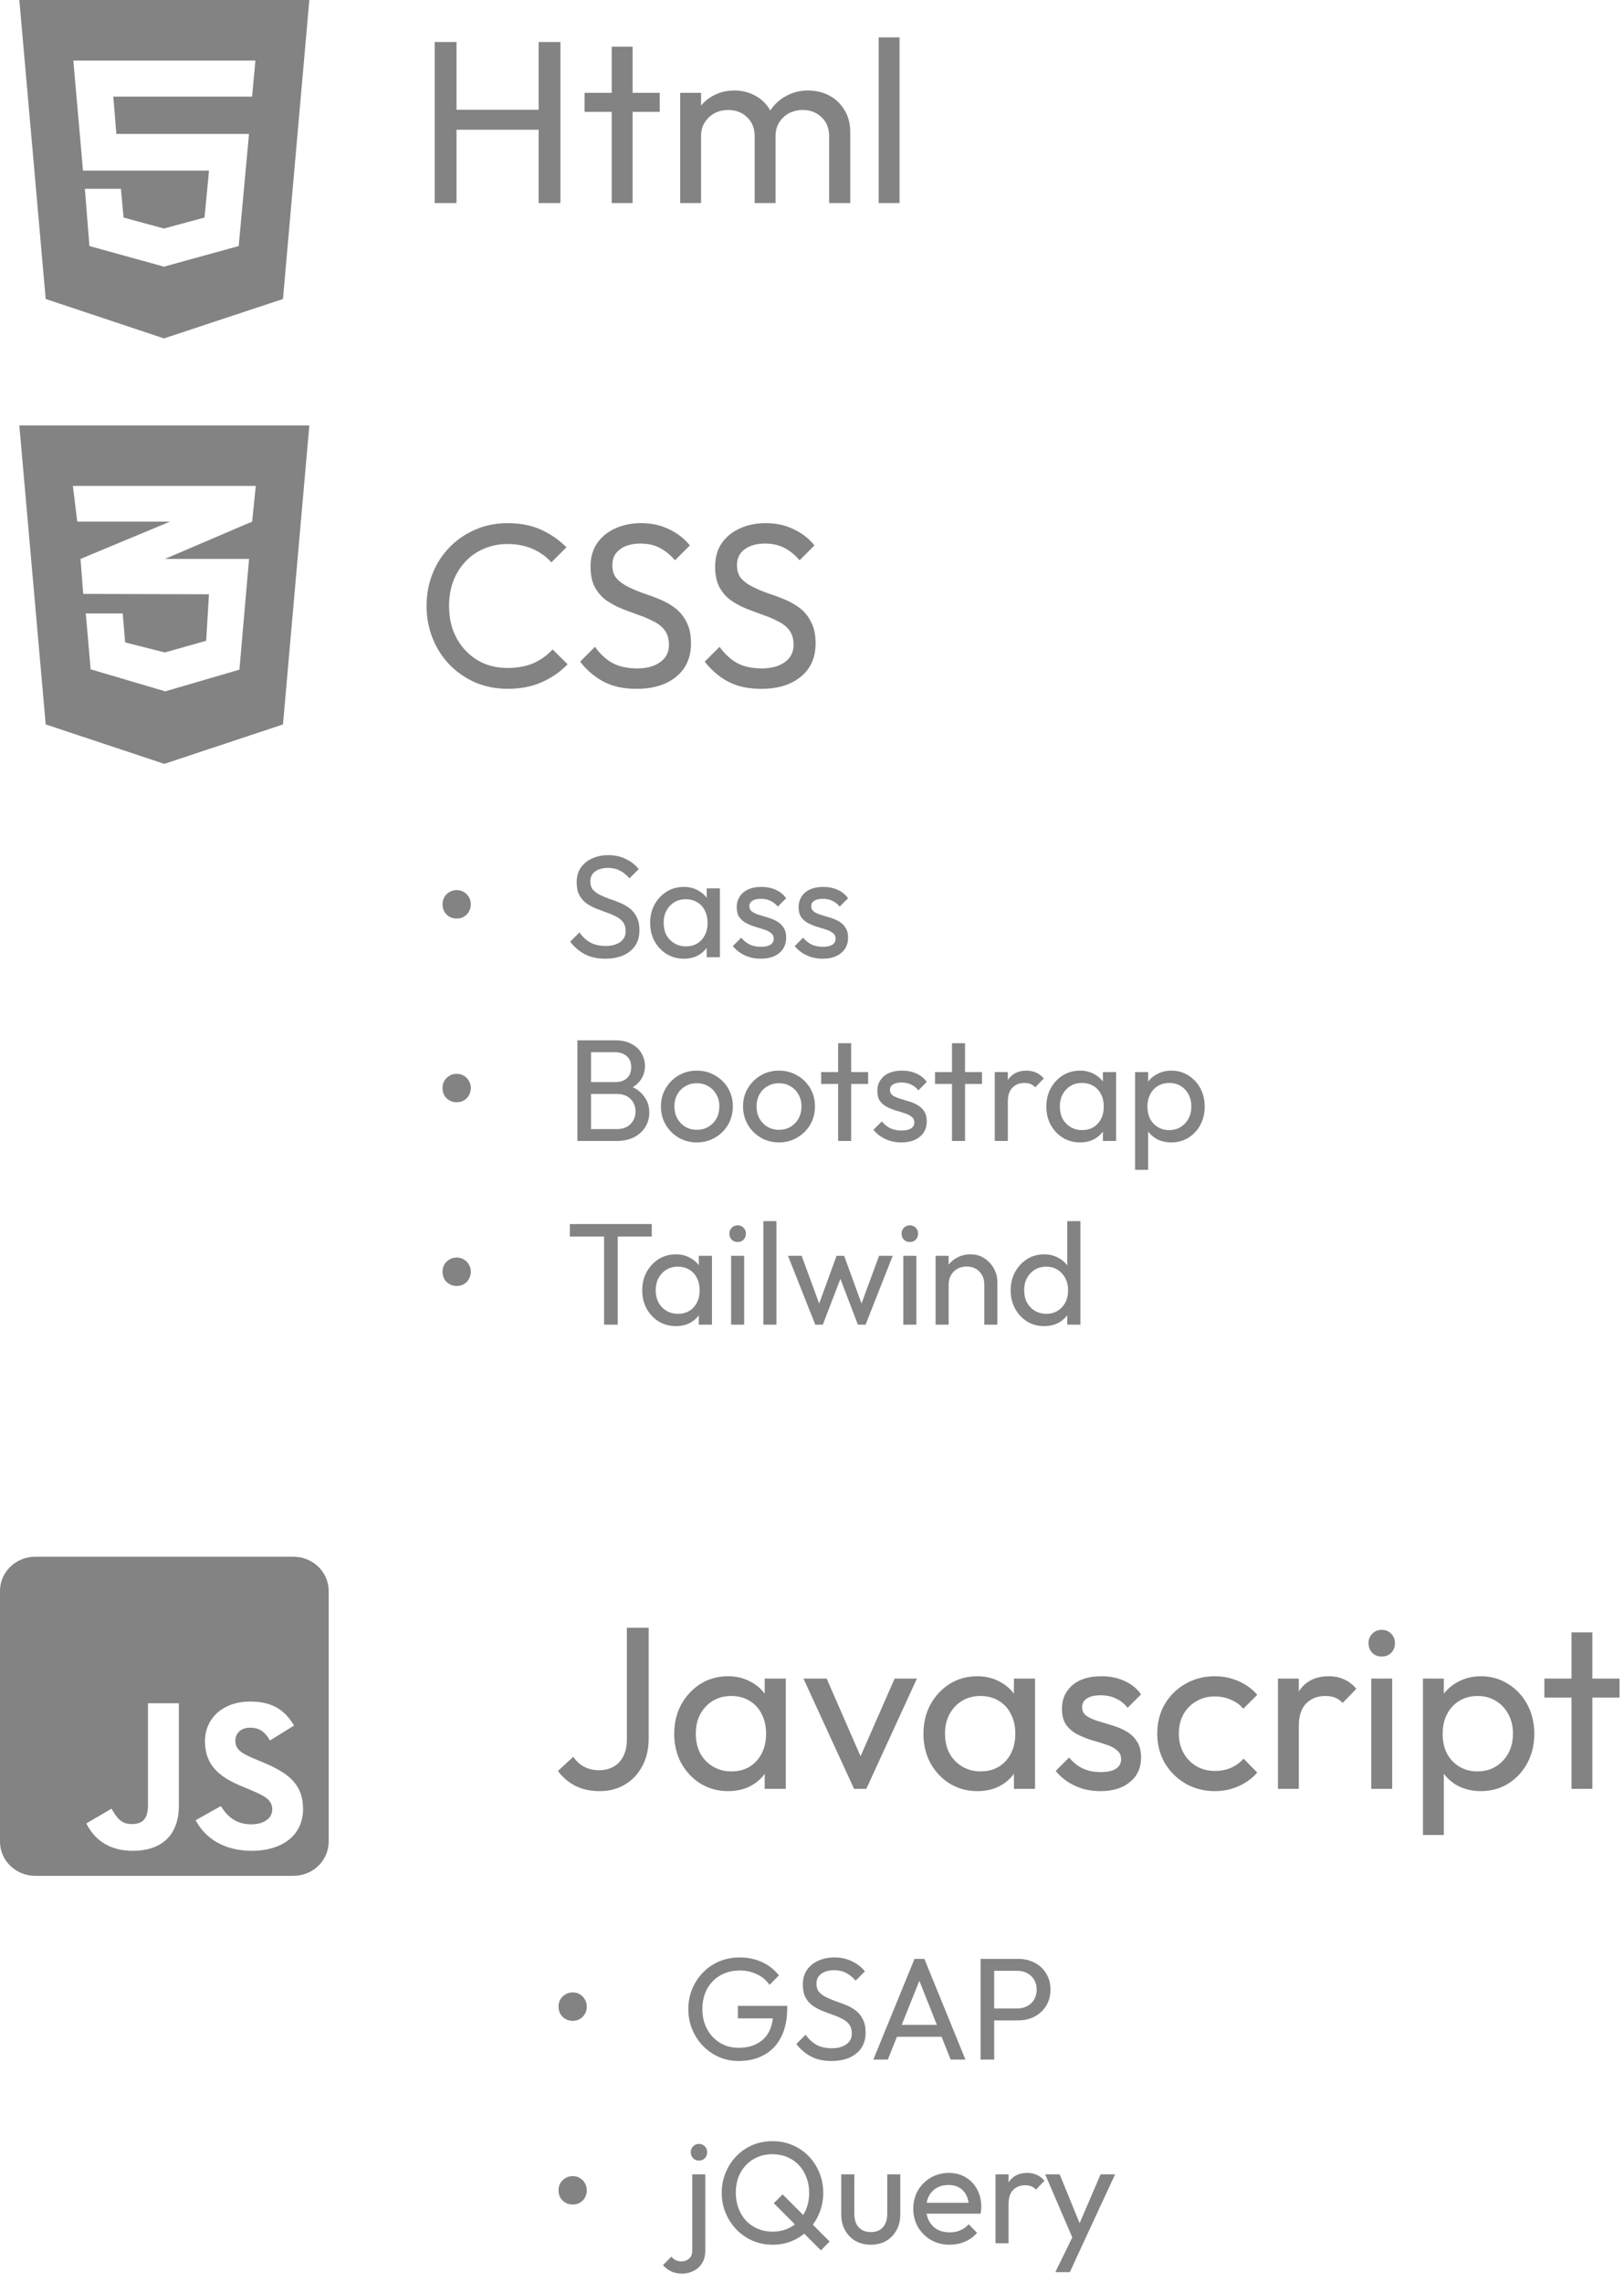 <svg width="168" height="236" viewBox="0 0 168 236" fill="none" xmlns="http://www.w3.org/2000/svg">
<path fill-rule="evenodd" clip-rule="evenodd" d="M4.727 30.922L2 0H32L29.273 30.922L16.961 35L4.727 30.922ZM11.719 9.992H26.078L26.422 6.266H7.586L8.586 17.641H21.625L21.156 22.5L16.961 23.633L12.781 22.5L12.508 19.523H8.781L9.25 25.445L16.961 27.578H17.047V27.555L24.695 25.445L25.758 13.852H12.039L11.719 9.992ZM44.968 4.344V21H47.224V13.416H55.72V21H57.976V4.344H55.72V11.352H47.224V4.344H44.968ZM63.281 11.568V21H65.441V11.568H68.249V9.6H65.441V4.824H63.281V9.6H60.473V11.568H63.281ZM70.365 9.6V21H72.525V14.088C72.525 13.528 72.653 13.048 72.909 12.648C73.165 12.248 73.501 11.936 73.917 11.712C74.333 11.488 74.805 11.376 75.333 11.376C76.117 11.376 76.765 11.624 77.277 12.12C77.805 12.6 78.069 13.264 78.069 14.112V21H80.229V14.088C80.229 13.528 80.357 13.048 80.613 12.648C80.869 12.248 81.205 11.936 81.621 11.712C82.053 11.488 82.533 11.376 83.061 11.376C83.829 11.376 84.469 11.624 84.981 12.12C85.509 12.6 85.773 13.264 85.773 14.112V21H87.957V13.68C87.957 12.784 87.757 12.016 87.357 11.376C86.973 10.736 86.453 10.24 85.797 9.888C85.141 9.536 84.397 9.36 83.565 9.36C82.765 9.36 82.029 9.544 81.357 9.912C80.685 10.264 80.133 10.76 79.701 11.4L79.683 11.427C79.674 11.41 79.663 11.393 79.653 11.376C79.285 10.736 78.773 10.24 78.117 9.888C77.477 9.536 76.757 9.36 75.957 9.36C75.141 9.36 74.405 9.544 73.749 9.912C73.268 10.17 72.86 10.506 72.525 10.919V9.6H70.365ZM90.897 3.864V21H93.056V3.864H90.897ZM62.04 185.24C61.08 185.24 60.232 185.056 59.496 184.688C58.776 184.304 58.184 183.792 57.72 183.152L59.304 181.688C59.608 182.136 59.984 182.48 60.432 182.72C60.896 182.96 61.408 183.08 61.968 183.08C62.528 183.08 63.024 182.96 63.456 182.72C63.888 182.48 64.224 182.128 64.464 181.664C64.72 181.184 64.848 180.6 64.848 179.912V168.344H67.104V179.792C67.104 180.896 66.88 181.856 66.432 182.672C66 183.488 65.4 184.12 64.632 184.568C63.88 185.016 63.016 185.24 62.04 185.24ZM75.315 185.24C74.275 185.24 73.331 184.984 72.483 184.472C71.635 183.944 70.963 183.232 70.467 182.336C69.987 181.44 69.747 180.432 69.747 179.312C69.747 178.192 69.987 177.184 70.467 176.288C70.963 175.392 71.627 174.68 72.459 174.152C73.307 173.624 74.259 173.36 75.315 173.36C76.179 173.36 76.947 173.544 77.619 173.912C78.218 174.219 78.714 174.634 79.107 175.159V173.6H81.291V185H79.107V183.449C78.727 183.972 78.239 184.393 77.643 184.712C76.971 185.064 76.195 185.24 75.315 185.24ZM75.675 183.2C76.747 183.2 77.611 182.84 78.267 182.12C78.923 181.384 79.251 180.448 79.251 179.312C79.251 178.528 79.099 177.848 78.795 177.272C78.507 176.68 78.091 176.224 77.547 175.904C77.003 175.568 76.371 175.4 75.651 175.4C74.931 175.4 74.291 175.568 73.731 175.904C73.187 176.24 72.755 176.704 72.435 177.296C72.131 177.872 71.979 178.536 71.979 179.288C71.979 180.056 72.131 180.736 72.435 181.328C72.755 181.904 73.195 182.36 73.755 182.696C74.315 183.032 74.955 183.2 75.675 183.2ZM88.348 185L83.116 173.6H85.516L89.022 181.634L92.548 173.6H94.852L89.62 185H88.348ZM101.096 185.24C100.056 185.24 99.112 184.984 98.264 184.472C97.416 183.944 96.744 183.232 96.248 182.336C95.768 181.44 95.528 180.432 95.528 179.312C95.528 178.192 95.768 177.184 96.248 176.288C96.744 175.392 97.408 174.68 98.24 174.152C99.088 173.624 100.04 173.36 101.096 173.36C101.96 173.36 102.728 173.544 103.4 173.912C103.999 174.219 104.495 174.634 104.888 175.159V173.6H107.072V185H104.888V183.449C104.508 183.972 104.02 184.393 103.424 184.712C102.752 185.064 101.976 185.24 101.096 185.24ZM101.456 183.2C102.528 183.2 103.392 182.84 104.048 182.12C104.704 181.384 105.032 180.448 105.032 179.312C105.032 178.528 104.88 177.848 104.576 177.272C104.288 176.68 103.872 176.224 103.328 175.904C102.784 175.568 102.152 175.4 101.432 175.4C100.712 175.4 100.072 175.568 99.512 175.904C98.968 176.24 98.536 176.704 98.216 177.296C97.912 177.872 97.76 178.536 97.76 179.288C97.76 180.056 97.912 180.736 98.216 181.328C98.536 181.904 98.976 182.36 99.536 182.696C100.096 183.032 100.736 183.2 101.456 183.2ZM112.017 185C111.457 184.824 110.937 184.584 110.457 184.28C109.977 183.96 109.561 183.584 109.209 183.152L110.601 181.76C111.017 182.272 111.497 182.656 112.041 182.912C112.585 183.152 113.193 183.272 113.865 183.272C114.537 183.272 115.057 183.16 115.425 182.936C115.793 182.696 115.977 182.368 115.977 181.952C115.977 181.536 115.825 181.216 115.521 180.992C115.233 180.752 114.857 180.56 114.393 180.416C113.929 180.256 113.433 180.104 112.905 179.96C112.393 179.8 111.905 179.6 111.441 179.36C110.977 179.12 110.593 178.792 110.289 178.376C110.001 177.96 109.857 177.408 109.857 176.72C109.857 176.032 110.025 175.44 110.361 174.944C110.697 174.432 111.161 174.04 111.753 173.768C112.361 173.496 113.089 173.36 113.937 173.36C114.833 173.36 115.625 173.52 116.313 173.84C117.017 174.144 117.593 174.608 118.041 175.232L116.649 176.624C116.329 176.208 115.929 175.888 115.449 175.664C114.985 175.44 114.457 175.328 113.865 175.328C113.241 175.328 112.761 175.44 112.425 175.664C112.105 175.872 111.945 176.168 111.945 176.552C111.945 176.936 112.089 177.232 112.377 177.44C112.665 177.648 113.041 177.824 113.505 177.968C113.985 178.112 114.481 178.264 114.993 178.424C115.505 178.568 115.993 178.768 116.457 179.024C116.921 179.28 117.297 179.624 117.585 180.056C117.889 180.488 118.041 181.056 118.041 181.76C118.041 182.832 117.657 183.68 116.889 184.304C116.137 184.928 115.121 185.24 113.841 185.24C113.201 185.24 112.593 185.16 112.017 185ZM125.667 185.24C124.547 185.24 123.531 184.976 122.619 184.448C121.723 183.92 121.011 183.208 120.483 182.312C119.971 181.4 119.715 180.392 119.715 179.288C119.715 178.168 119.971 177.16 120.483 176.264C121.011 175.368 121.723 174.664 122.619 174.152C123.531 173.624 124.547 173.36 125.667 173.36C126.547 173.36 127.363 173.528 128.115 173.864C128.867 174.184 129.515 174.656 130.059 175.28L128.619 176.72C128.267 176.304 127.835 175.992 127.323 175.784C126.827 175.56 126.275 175.448 125.667 175.448C124.947 175.448 124.307 175.616 123.747 175.952C123.187 176.272 122.747 176.72 122.427 177.296C122.107 177.872 121.947 178.536 121.947 179.288C121.947 180.04 122.107 180.704 122.427 181.28C122.747 181.856 123.187 182.312 123.747 182.648C124.307 182.984 124.947 183.152 125.667 183.152C126.275 183.152 126.827 183.048 127.323 182.84C127.835 182.616 128.275 182.296 128.643 181.88L130.059 183.32C129.531 183.928 128.883 184.4 128.115 184.736C127.363 185.072 126.547 185.24 125.667 185.24ZM132.201 185V173.6H134.361V174.925C134.422 174.832 134.486 174.743 134.553 174.656C135.225 173.792 136.193 173.36 137.457 173.36C138.033 173.36 138.553 173.464 139.017 173.672C139.481 173.864 139.913 174.192 140.313 174.656L138.897 176.12C138.657 175.864 138.393 175.68 138.105 175.568C137.817 175.456 137.481 175.4 137.097 175.4C136.297 175.4 135.641 175.656 135.129 176.168C134.617 176.68 134.361 177.456 134.361 178.496V185H132.201ZM141.858 185V173.6H144.018V185H141.858ZM142.938 171.32C142.538 171.32 142.21 171.192 141.954 170.936C141.698 170.664 141.57 170.328 141.57 169.928C141.57 169.544 141.698 169.224 141.954 168.968C142.21 168.696 142.538 168.56 142.938 168.56C143.338 168.56 143.666 168.696 143.922 168.968C144.178 169.224 144.306 169.544 144.306 169.928C144.306 170.328 144.178 170.664 143.922 170.936C143.666 171.192 143.338 171.32 142.938 171.32ZM153.201 185.24C152.337 185.24 151.553 185.064 150.849 184.712C150.25 184.392 149.754 183.968 149.361 183.441V189.776H147.201V173.6H149.361V175.167C149.767 174.638 150.271 174.22 150.873 173.912C151.577 173.544 152.353 173.36 153.201 173.36C154.241 173.36 155.177 173.624 156.009 174.152C156.857 174.68 157.521 175.392 158.001 176.288C158.481 177.184 158.721 178.192 158.721 179.312C158.721 180.432 158.481 181.44 158.001 182.336C157.521 183.232 156.857 183.944 156.009 184.472C155.177 184.984 154.241 185.24 153.201 185.24ZM152.841 183.2C153.561 183.2 154.193 183.032 154.737 182.696C155.281 182.36 155.713 181.904 156.033 181.328C156.353 180.736 156.513 180.056 156.513 179.288C156.513 178.536 156.353 177.864 156.033 177.272C155.713 176.68 155.281 176.224 154.737 175.904C154.193 175.568 153.569 175.4 152.865 175.4C152.145 175.4 151.513 175.568 150.969 175.904C150.425 176.224 150.001 176.68 149.697 177.272C149.393 177.864 149.241 178.544 149.241 179.312C149.241 180.064 149.385 180.736 149.673 181.328C149.977 181.904 150.401 182.36 150.945 182.696C151.505 183.032 152.137 183.2 152.841 183.2ZM162.57 185V175.568H159.762V173.6H162.57V168.824H164.73V173.6H167.538V175.568H164.73V185H162.57ZM3.643 161H30.357C32.368 161 34 162.584 34 164.536V190.464C34 192.416 32.368 194 30.357 194H3.643C1.632 194 0 192.416 0 190.464V164.536C0 162.584 1.632 161 3.643 161ZM13.729 191.414C16.56 191.414 18.503 189.949 18.503 186.737V176.152H15.308V186.693C15.308 188.247 14.64 188.645 13.592 188.645C12.492 188.645 12.037 187.916 11.536 187.054L8.933 188.579C9.692 190.133 11.171 191.414 13.729 191.414ZM20.241 188.247C21.174 190.044 23.094 191.414 26.062 191.414C29.09 191.414 31.351 189.882 31.351 187.098C31.351 184.505 29.826 183.349 27.109 182.222L26.312 181.89C24.938 181.308 24.346 180.933 24.346 180.004C24.346 179.253 24.938 178.679 25.872 178.679C26.79 178.679 27.382 179.054 27.929 180.004L30.418 178.458C29.37 176.66 27.913 175.975 25.88 175.975C23.034 175.975 21.204 177.743 21.204 180.071C21.204 182.597 22.73 183.798 25.037 184.748L25.834 185.08C27.299 185.706 28.164 186.081 28.164 187.142C28.164 188.034 27.314 188.674 25.993 188.674C24.422 188.674 23.527 187.871 22.844 186.789L20.241 188.247ZM52.528 71.24C51.328 71.24 50.216 71.024 49.192 70.592C48.168 70.144 47.272 69.528 46.504 68.744C45.752 67.96 45.168 67.048 44.752 66.008C44.336 64.968 44.128 63.856 44.128 62.672C44.128 61.472 44.336 60.352 44.752 59.312C45.168 58.272 45.752 57.368 46.504 56.6C47.272 55.816 48.16 55.208 49.168 54.776C50.192 54.328 51.304 54.104 52.504 54.104C53.816 54.104 54.968 54.328 55.96 54.776C56.952 55.224 57.832 55.832 58.6 56.6L57.04 58.16C56.512 57.568 55.864 57.104 55.096 56.768C54.344 56.432 53.48 56.264 52.504 56.264C51.624 56.264 50.816 56.424 50.08 56.744C49.344 57.048 48.704 57.488 48.16 58.064C47.616 58.64 47.192 59.32 46.888 60.104C46.6 60.888 46.456 61.744 46.456 62.672C46.456 63.6 46.6 64.456 46.888 65.24C47.192 66.024 47.616 66.704 48.16 67.28C48.704 67.856 49.344 68.304 50.08 68.624C50.816 68.928 51.624 69.08 52.504 69.08C53.544 69.08 54.448 68.912 55.216 68.576C55.984 68.224 56.632 67.752 57.16 67.16L58.72 68.696C57.952 69.496 57.048 70.12 56.008 70.568C54.984 71.016 53.824 71.24 52.528 71.24ZM65.842 71.24C64.53 71.24 63.41 71 62.482 70.52C61.554 70.04 60.73 69.344 60.01 68.432L61.546 66.896C62.074 67.632 62.682 68.192 63.37 68.576C64.058 68.944 64.906 69.128 65.914 69.128C66.906 69.128 67.698 68.912 68.29 68.48C68.898 68.048 69.202 67.456 69.202 66.704C69.202 66.08 69.058 65.576 68.77 65.192C68.482 64.808 68.09 64.496 67.594 64.256C67.114 64 66.586 63.776 66.01 63.584C65.434 63.376 64.858 63.16 64.282 62.936C63.706 62.696 63.178 62.408 62.698 62.072C62.218 61.72 61.826 61.264 61.522 60.704C61.234 60.144 61.09 59.44 61.09 58.592C61.09 57.648 61.314 56.848 61.762 56.192C62.226 55.52 62.85 55.008 63.634 54.656C64.434 54.288 65.33 54.104 66.322 54.104C67.41 54.104 68.386 54.32 69.25 54.752C70.114 55.168 70.818 55.72 71.362 56.408L69.826 57.944C69.33 57.368 68.794 56.936 68.218 56.648C67.658 56.36 67.01 56.216 66.274 56.216C65.378 56.216 64.666 56.416 64.138 56.816C63.61 57.2 63.346 57.744 63.346 58.448C63.346 59.008 63.49 59.464 63.778 59.816C64.082 60.152 64.474 60.44 64.954 60.68C65.434 60.92 65.962 61.144 66.538 61.352C67.13 61.544 67.714 61.76 68.29 62C68.866 62.24 69.394 62.544 69.874 62.912C70.354 63.28 70.738 63.76 71.026 64.352C71.33 64.928 71.482 65.656 71.482 66.536C71.482 68.008 70.97 69.16 69.946 69.992C68.938 70.824 67.57 71.24 65.842 71.24ZM78.733 71.24C77.421 71.24 76.301 71 75.373 70.52C74.445 70.04 73.621 69.344 72.901 68.432L74.437 66.896C74.965 67.632 75.573 68.192 76.261 68.576C76.949 68.944 77.797 69.128 78.805 69.128C79.797 69.128 80.589 68.912 81.181 68.48C81.789 68.048 82.093 67.456 82.093 66.704C82.093 66.08 81.949 65.576 81.661 65.192C81.373 64.808 80.981 64.496 80.485 64.256C80.005 64 79.477 63.776 78.901 63.584C78.325 63.376 77.749 63.16 77.173 62.936C76.597 62.696 76.069 62.408 75.589 62.072C75.109 61.72 74.717 61.264 74.413 60.704C74.125 60.144 73.981 59.44 73.981 58.592C73.981 57.648 74.205 56.848 74.653 56.192C75.117 55.52 75.741 55.008 76.525 54.656C77.325 54.288 78.221 54.104 79.213 54.104C80.301 54.104 81.277 54.32 82.141 54.752C83.005 55.168 83.709 55.72 84.253 56.408L82.717 57.944C82.221 57.368 81.685 56.936 81.109 56.648C80.549 56.36 79.901 56.216 79.165 56.216C78.269 56.216 77.557 56.416 77.029 56.816C76.501 57.2 76.237 57.744 76.237 58.448C76.237 59.008 76.381 59.464 76.669 59.816C76.973 60.152 77.365 60.44 77.845 60.68C78.325 60.92 78.853 61.144 79.429 61.352C80.021 61.544 80.605 61.76 81.181 62C81.757 62.24 82.285 62.544 82.765 62.912C83.245 63.28 83.629 63.76 83.917 64.352C84.221 64.928 84.373 65.656 84.373 66.536C84.373 68.008 83.861 69.16 82.837 69.992C81.829 70.824 80.461 71.24 78.733 71.24ZM46.484 94.8C46.704 94.93 46.959 94.995 47.249 94.995C47.539 94.995 47.789 94.93 47.999 94.8C48.219 94.67 48.389 94.495 48.509 94.275C48.639 94.045 48.704 93.795 48.704 93.525C48.704 93.255 48.639 93.01 48.509 92.79C48.389 92.57 48.219 92.395 47.999 92.265C47.789 92.125 47.539 92.055 47.249 92.055C46.959 92.055 46.704 92.125 46.484 92.265C46.264 92.395 46.089 92.57 45.959 92.79C45.839 93.01 45.779 93.255 45.779 93.525C45.779 93.795 45.839 94.045 45.959 94.275C46.089 94.495 46.264 94.67 46.484 94.8ZM60.525 98.7C61.105 99 61.805 99.15 62.625 99.15C63.705 99.15 64.56 98.89 65.19 98.37C65.83 97.85 66.15 97.13 66.15 96.21C66.15 95.66 66.055 95.205 65.865 94.845C65.685 94.475 65.445 94.175 65.145 93.945C64.845 93.715 64.515 93.525 64.155 93.375C63.795 93.225 63.43 93.09 63.06 92.97C62.7 92.84 62.37 92.7 62.07 92.55C61.77 92.4 61.525 92.22 61.335 92.01C61.155 91.79 61.065 91.505 61.065 91.155C61.065 90.715 61.23 90.375 61.56 90.135C61.89 89.885 62.335 89.76 62.895 89.76C63.355 89.76 63.76 89.85 64.11 90.03C64.47 90.21 64.805 90.48 65.115 90.84L66.075 89.88C65.735 89.45 65.295 89.105 64.755 88.845C64.215 88.575 63.605 88.44 62.925 88.44C62.305 88.44 61.745 88.555 61.245 88.785C60.755 89.005 60.365 89.325 60.075 89.745C59.795 90.155 59.655 90.655 59.655 91.245C59.655 91.775 59.745 92.215 59.925 92.565C60.115 92.915 60.36 93.2 60.66 93.42C60.96 93.63 61.29 93.81 61.65 93.96C62.01 94.1 62.37 94.235 62.73 94.365C63.09 94.485 63.42 94.625 63.72 94.785C64.03 94.935 64.275 95.13 64.455 95.37C64.635 95.61 64.725 95.925 64.725 96.315C64.725 96.785 64.535 97.155 64.155 97.425C63.785 97.695 63.29 97.83 62.67 97.83C62.04 97.83 61.51 97.715 61.08 97.485C60.65 97.245 60.27 96.895 59.94 96.435L58.98 97.395C59.43 97.965 59.945 98.4 60.525 98.7ZM68.968 98.67C69.498 98.99 70.088 99.15 70.738 99.15C71.288 99.15 71.773 99.04 72.193 98.82C72.565 98.621 72.87 98.358 73.108 98.031V99H74.473V91.875H73.108V92.85C72.862 92.522 72.552 92.262 72.178 92.07C71.758 91.84 71.278 91.725 70.738 91.725C70.078 91.725 69.483 91.89 68.953 92.22C68.433 92.55 68.018 92.995 67.708 93.555C67.408 94.115 67.258 94.745 67.258 95.445C67.258 96.145 67.408 96.775 67.708 97.335C68.018 97.895 68.438 98.34 68.968 98.67ZM72.583 97.2C72.173 97.65 71.633 97.875 70.963 97.875C70.513 97.875 70.113 97.77 69.763 97.56C69.413 97.35 69.138 97.065 68.938 96.705C68.748 96.335 68.653 95.91 68.653 95.43C68.653 94.96 68.748 94.545 68.938 94.185C69.138 93.815 69.408 93.525 69.748 93.315C70.098 93.105 70.498 93 70.948 93C71.398 93 71.793 93.105 72.133 93.315C72.473 93.515 72.733 93.8 72.913 94.17C73.103 94.53 73.198 94.955 73.198 95.445C73.198 96.155 72.993 96.74 72.583 97.2ZM76.588 98.55C76.888 98.74 77.213 98.89 77.563 99C77.923 99.1 78.303 99.15 78.703 99.15C79.503 99.15 80.138 98.955 80.608 98.565C81.088 98.175 81.328 97.645 81.328 96.975C81.328 96.535 81.233 96.18 81.043 95.91C80.863 95.64 80.628 95.425 80.338 95.265C80.048 95.105 79.743 94.98 79.423 94.89C79.103 94.79 78.793 94.695 78.493 94.605C78.203 94.515 77.968 94.405 77.788 94.275C77.608 94.145 77.518 93.96 77.518 93.72C77.518 93.48 77.618 93.295 77.818 93.165C78.028 93.025 78.328 92.955 78.718 92.955C79.088 92.955 79.418 93.025 79.708 93.165C80.008 93.305 80.258 93.505 80.458 93.765L81.328 92.895C81.048 92.505 80.688 92.215 80.248 92.025C79.818 91.825 79.323 91.725 78.763 91.725C78.233 91.725 77.778 91.81 77.398 91.98C77.028 92.15 76.738 92.395 76.528 92.715C76.318 93.025 76.213 93.395 76.213 93.825C76.213 94.255 76.303 94.6 76.483 94.86C76.673 95.12 76.913 95.325 77.203 95.475C77.493 95.625 77.798 95.75 78.118 95.85C78.448 95.94 78.758 96.035 79.048 96.135C79.338 96.225 79.573 96.345 79.753 96.495C79.943 96.635 80.038 96.835 80.038 97.095C80.038 97.355 79.923 97.56 79.693 97.71C79.463 97.85 79.138 97.92 78.718 97.92C78.298 97.92 77.918 97.845 77.578 97.695C77.238 97.535 76.938 97.295 76.678 96.975L75.808 97.845C76.028 98.115 76.288 98.35 76.588 98.55ZM82.99 98.55C83.29 98.74 83.615 98.89 83.965 99C84.325 99.1 84.705 99.15 85.105 99.15C85.905 99.15 86.54 98.955 87.01 98.565C87.49 98.175 87.73 97.645 87.73 96.975C87.73 96.535 87.635 96.18 87.445 95.91C87.265 95.64 87.03 95.425 86.74 95.265C86.45 95.105 86.145 94.98 85.825 94.89C85.505 94.79 85.195 94.695 84.895 94.605C84.605 94.515 84.37 94.405 84.19 94.275C84.01 94.145 83.92 93.96 83.92 93.72C83.92 93.48 84.02 93.295 84.22 93.165C84.43 93.025 84.73 92.955 85.12 92.955C85.49 92.955 85.82 93.025 86.11 93.165C86.41 93.305 86.66 93.505 86.86 93.765L87.73 92.895C87.45 92.505 87.09 92.215 86.65 92.025C86.22 91.825 85.725 91.725 85.165 91.725C84.635 91.725 84.18 91.81 83.8 91.98C83.43 92.15 83.14 92.395 82.93 92.715C82.72 93.025 82.615 93.395 82.615 93.825C82.615 94.255 82.705 94.6 82.885 94.86C83.075 95.12 83.315 95.325 83.605 95.475C83.895 95.625 84.2 95.75 84.52 95.85C84.757 95.915 84.984 95.982 85.2 96.052C85.285 96.079 85.368 96.107 85.45 96.135C85.74 96.225 85.975 96.345 86.155 96.495C86.345 96.635 86.44 96.835 86.44 97.095C86.44 97.355 86.325 97.56 86.095 97.71C85.865 97.85 85.54 97.92 85.12 97.92C84.7 97.92 84.32 97.845 83.98 97.695C83.64 97.535 83.34 97.295 83.08 96.975L82.21 97.845C82.43 98.115 82.69 98.35 82.99 98.55ZM46.484 113.8C46.704 113.93 46.959 113.995 47.249 113.995C47.539 113.995 47.789 113.93 47.999 113.8C48.219 113.67 48.389 113.495 48.509 113.275C48.639 113.045 48.704 112.795 48.704 112.525C48.704 112.255 48.639 112.01 48.509 111.79C48.389 111.57 48.219 111.395 47.999 111.265C47.789 111.125 47.539 111.055 47.249 111.055C46.959 111.055 46.704 111.125 46.484 111.265C46.264 111.395 46.089 111.57 45.959 111.79C45.839 112.01 45.779 112.255 45.779 112.525C45.779 112.795 45.839 113.045 45.959 113.275C46.089 113.495 46.264 113.67 46.484 113.8ZM63.825 116.77H61.14V113.14H63.87C64.25 113.14 64.58 113.22 64.86 113.38C65.15 113.54 65.37 113.76 65.52 114.04C65.67 114.31 65.745 114.615 65.745 114.955C65.745 115.455 65.575 115.885 65.235 116.245C64.895 116.595 64.425 116.77 63.825 116.77ZM61.14 111.91H63.66C64.16 111.91 64.555 111.78 64.845 111.52C65.145 111.25 65.295 110.865 65.295 110.365C65.295 109.865 65.14 109.485 64.83 109.225C64.52 108.955 64.11 108.82 63.6 108.82H61.14V111.91ZM61.14 107.59H63.63C64.31 107.59 64.875 107.715 65.325 107.965C65.785 108.205 66.13 108.525 66.36 108.925C66.6 109.325 66.72 109.765 66.72 110.245C66.72 110.805 66.565 111.295 66.255 111.715C66.055 111.994 65.792 112.234 65.464 112.433C65.934 112.663 66.312 112.969 66.6 113.35C66.98 113.83 67.17 114.4 67.17 115.06C67.17 115.61 67.035 116.105 66.765 116.545C66.495 116.985 66.105 117.34 65.595 117.61C65.095 117.87 64.48 118 63.75 118H61.14H60.675H59.73V107.59H60.675H61.14ZM70.201 117.655C70.761 117.985 71.391 118.15 72.091 118.15C72.781 118.15 73.406 117.985 73.966 117.655C74.536 117.325 74.986 116.88 75.316 116.32C75.646 115.75 75.811 115.115 75.811 114.415C75.811 113.725 75.646 113.1 75.316 112.54C74.986 111.98 74.536 111.54 73.966 111.22C73.406 110.89 72.781 110.725 72.091 110.725C71.391 110.725 70.761 110.89 70.201 111.22C69.641 111.55 69.196 111.995 68.866 112.555C68.536 113.105 68.371 113.725 68.371 114.415C68.371 115.115 68.536 115.75 68.866 116.32C69.196 116.88 69.641 117.325 70.201 117.655ZM73.291 116.53C72.941 116.74 72.541 116.845 72.091 116.845C71.641 116.845 71.241 116.74 70.891 116.53C70.541 116.32 70.266 116.035 70.066 115.675C69.866 115.305 69.766 114.885 69.766 114.415C69.766 113.955 69.866 113.545 70.066 113.185C70.266 112.825 70.541 112.545 70.891 112.345C71.241 112.135 71.641 112.03 72.091 112.03C72.541 112.03 72.936 112.135 73.276 112.345C73.626 112.545 73.901 112.825 74.101 113.185C74.311 113.545 74.416 113.955 74.416 114.415C74.416 114.885 74.316 115.305 74.116 115.675C73.916 116.035 73.641 116.32 73.291 116.53ZM78.697 117.655C79.257 117.985 79.887 118.15 80.587 118.15C81.277 118.15 81.902 117.985 82.462 117.655C83.032 117.325 83.482 116.88 83.812 116.32C84.142 115.75 84.307 115.115 84.307 114.415C84.307 113.725 84.142 113.1 83.812 112.54C83.482 111.98 83.032 111.54 82.462 111.22C81.902 110.89 81.277 110.725 80.587 110.725C79.887 110.725 79.257 110.89 78.697 111.22C78.137 111.55 77.692 111.995 77.362 112.555C77.032 113.105 76.867 113.725 76.867 114.415C76.867 115.115 77.032 115.75 77.362 116.32C77.692 116.88 78.137 117.325 78.697 117.655ZM81.787 116.53C81.437 116.74 81.037 116.845 80.587 116.845C80.137 116.845 79.737 116.74 79.387 116.53C79.037 116.32 78.762 116.035 78.562 115.675C78.362 115.305 78.262 114.885 78.262 114.415C78.262 113.955 78.362 113.545 78.562 113.185C78.762 112.825 79.037 112.545 79.387 112.345C79.737 112.135 80.137 112.03 80.587 112.03C81.037 112.03 81.432 112.135 81.772 112.345C82.122 112.545 82.397 112.825 82.597 113.185C82.807 113.545 82.912 113.955 82.912 114.415C82.912 114.885 82.812 115.305 82.612 115.675C82.412 116.035 82.137 116.32 81.787 116.53ZM86.703 112.105V118H88.053V112.105H89.808V110.875H88.053V107.89H86.703V110.875H84.948V112.105H86.703ZM91.134 117.55C91.434 117.74 91.759 117.89 92.109 118C92.469 118.1 92.849 118.15 93.249 118.15C94.049 118.15 94.684 117.955 95.154 117.565C95.634 117.175 95.874 116.645 95.874 115.975C95.874 115.535 95.779 115.18 95.589 114.91C95.409 114.64 95.174 114.425 94.884 114.265C94.594 114.105 94.289 113.98 93.969 113.89C93.649 113.79 93.339 113.695 93.039 113.605C92.749 113.515 92.514 113.405 92.334 113.275C92.154 113.145 92.064 112.96 92.064 112.72C92.064 112.48 92.164 112.295 92.364 112.165C92.574 112.025 92.874 111.955 93.264 111.955C93.634 111.955 93.964 112.025 94.254 112.165C94.554 112.305 94.804 112.505 95.004 112.765L95.874 111.895C95.594 111.505 95.234 111.215 94.794 111.025C94.364 110.825 93.869 110.725 93.309 110.725C92.779 110.725 92.324 110.81 91.944 110.98C91.574 111.15 91.284 111.395 91.074 111.715C90.864 112.025 90.759 112.395 90.759 112.825C90.759 113.255 90.849 113.6 91.029 113.86C91.219 114.12 91.459 114.325 91.749 114.475C92.039 114.625 92.344 114.75 92.664 114.85C92.994 114.94 93.304 115.035 93.594 115.135C93.884 115.225 94.119 115.345 94.299 115.495C94.489 115.635 94.584 115.835 94.584 116.095C94.584 116.355 94.469 116.56 94.239 116.71C94.009 116.85 93.684 116.92 93.264 116.92C92.844 116.92 92.464 116.845 92.124 116.695C91.784 116.535 91.484 116.295 91.224 115.975L90.354 116.845C90.574 117.115 90.834 117.35 91.134 117.55ZM98.481 112.105V118H99.831V112.105H101.586V110.875H99.831V107.89H98.481V110.875H96.725V112.105H98.481ZM102.908 110.875V118H104.258V113.935C104.258 113.285 104.418 112.8 104.738 112.48C105.058 112.16 105.468 112 105.968 112C106.208 112 106.418 112.035 106.598 112.105C106.778 112.175 106.943 112.29 107.093 112.45L107.978 111.535C107.728 111.245 107.458 111.04 107.168 110.92C106.878 110.79 106.553 110.725 106.193 110.725C105.403 110.725 104.798 110.995 104.378 111.535C104.336 111.589 104.296 111.645 104.258 111.703V110.875H102.908ZM109.954 117.67C110.484 117.99 111.074 118.15 111.724 118.15C112.274 118.15 112.759 118.04 113.179 117.82C113.552 117.621 113.857 117.358 114.094 117.031V118H115.459V110.875H114.094V111.85C113.849 111.521 113.539 111.262 113.164 111.07C112.744 110.84 112.264 110.725 111.724 110.725C111.064 110.725 110.469 110.89 109.939 111.22C109.419 111.55 109.004 111.995 108.694 112.555C108.394 113.115 108.244 113.745 108.244 114.445C108.244 115.145 108.394 115.775 108.694 116.335C109.004 116.895 109.424 117.34 109.954 117.67ZM113.569 116.2C113.159 116.65 112.619 116.875 111.949 116.875C111.499 116.875 111.099 116.77 110.749 116.56C110.399 116.35 110.124 116.065 109.924 115.705C109.734 115.335 109.639 114.91 109.639 114.43C109.639 113.96 109.734 113.545 109.924 113.185C110.124 112.815 110.394 112.525 110.734 112.315C111.084 112.105 111.484 112 111.934 112C112.384 112 112.779 112.105 113.119 112.315C113.459 112.515 113.719 112.8 113.899 113.17C114.089 113.53 114.184 113.955 114.184 114.445C114.184 115.155 113.979 115.74 113.569 116.2ZM119.705 117.82C120.145 118.04 120.635 118.15 121.175 118.15C121.825 118.15 122.41 117.99 122.93 117.67C123.46 117.34 123.875 116.895 124.175 116.335C124.475 115.775 124.625 115.145 124.625 114.445C124.625 113.745 124.475 113.115 124.175 112.555C123.875 111.995 123.46 111.55 122.93 111.22C122.41 110.89 121.825 110.725 121.175 110.725C120.645 110.725 120.16 110.84 119.72 111.07C119.343 111.263 119.028 111.524 118.775 111.854V110.875H117.425V120.985H118.775V117.026C119.02 117.355 119.33 117.62 119.705 117.82ZM122.135 116.56C121.795 116.77 121.4 116.875 120.95 116.875C120.51 116.875 120.115 116.77 119.765 116.56C119.425 116.35 119.16 116.065 118.97 115.705C118.79 115.335 118.7 114.915 118.7 114.445C118.7 113.965 118.795 113.54 118.985 113.17C119.175 112.8 119.44 112.515 119.78 112.315C120.12 112.105 120.515 112 120.965 112C121.405 112 121.795 112.105 122.135 112.315C122.475 112.515 122.745 112.8 122.945 113.17C123.145 113.54 123.245 113.96 123.245 114.43C123.245 114.91 123.145 115.335 122.945 115.705C122.745 116.065 122.475 116.35 122.135 116.56ZM46.484 132.8C46.704 132.93 46.959 132.995 47.249 132.995C47.539 132.995 47.789 132.93 47.999 132.8C48.219 132.67 48.389 132.495 48.509 132.275C48.639 132.045 48.704 131.795 48.704 131.525C48.704 131.255 48.639 131.01 48.509 130.79C48.389 130.57 48.219 130.395 47.999 130.265C47.789 130.125 47.539 130.055 47.249 130.055C46.959 130.055 46.704 130.125 46.484 130.265C46.264 130.395 46.089 130.57 45.959 130.79C45.839 131.01 45.779 131.255 45.779 131.525C45.779 131.795 45.839 132.045 45.959 132.275C46.089 132.495 46.264 132.67 46.484 132.8ZM62.49 127.88V137H63.9V127.88H67.425V126.59H58.95V127.88H62.49ZM68.147 136.67C68.677 136.99 69.267 137.15 69.917 137.15C70.468 137.15 70.953 137.04 71.373 136.82C71.745 136.621 72.05 136.358 72.287 136.031V137H73.653V129.875H72.287V130.85C72.042 130.521 71.732 130.262 71.358 130.07C70.938 129.84 70.457 129.725 69.917 129.725C69.257 129.725 68.662 129.89 68.132 130.22C67.612 130.55 67.197 130.995 66.888 131.555C66.588 132.115 66.438 132.745 66.438 133.445C66.438 134.145 66.588 134.775 66.888 135.335C67.197 135.895 67.618 136.34 68.147 136.67ZM71.763 135.2C71.352 135.65 70.812 135.875 70.142 135.875C69.692 135.875 69.292 135.77 68.942 135.56C68.593 135.35 68.317 135.065 68.118 134.705C67.927 134.335 67.832 133.91 67.832 133.43C67.832 132.96 67.927 132.545 68.118 132.185C68.317 131.815 68.588 131.525 68.927 131.315C69.278 131.105 69.677 131 70.127 131C70.578 131 70.972 131.105 71.312 131.315C71.653 131.515 71.912 131.8 72.093 132.17C72.282 132.53 72.377 132.955 72.377 133.445C72.377 134.155 72.172 134.74 71.763 135.2ZM75.633 129.875V137H76.983V129.875H75.633ZM75.693 128.21C75.853 128.37 76.058 128.45 76.308 128.45C76.558 128.45 76.763 128.37 76.923 128.21C77.083 128.04 77.163 127.83 77.163 127.58C77.163 127.34 77.083 127.14 76.923 126.98C76.763 126.81 76.558 126.725 76.308 126.725C76.058 126.725 75.853 126.81 75.693 126.98C75.533 127.14 75.453 127.34 75.453 127.58C75.453 127.83 75.533 128.04 75.693 128.21ZM78.972 126.29V137H80.322V126.29H78.972ZM81.518 129.875L84.338 137H85.118L86.939 132.261L88.748 137H89.543L92.348 129.875H90.938L89.123 134.811L87.323 129.875H86.543L84.742 134.811L82.928 129.875H81.518ZM93.445 129.875V137H94.795V129.875H93.445ZM93.505 128.21C93.665 128.37 93.87 128.45 94.12 128.45C94.37 128.45 94.575 128.37 94.735 128.21C94.895 128.04 94.975 127.83 94.975 127.58C94.975 127.34 94.895 127.14 94.735 126.98C94.575 126.81 94.37 126.725 94.12 126.725C93.87 126.725 93.665 126.81 93.505 126.98C93.345 127.14 93.265 127.34 93.265 127.58C93.265 127.83 93.345 128.04 93.505 128.21ZM101.825 132.845V137H103.175V132.575C103.175 132.085 103.055 131.625 102.815 131.195C102.575 130.755 102.245 130.4 101.825 130.13C101.415 129.86 100.94 129.725 100.4 129.725C99.86 129.725 99.375 129.85 98.945 130.1C98.621 130.281 98.351 130.513 98.135 130.796V129.875H96.785V137H98.135V132.845C98.135 132.485 98.215 132.165 98.375 131.885C98.535 131.605 98.755 131.385 99.035 131.225C99.315 131.065 99.635 130.985 99.995 130.985C100.535 130.985 100.975 131.16 101.315 131.51C101.655 131.86 101.825 132.305 101.825 132.845ZM106.248 136.67C106.768 136.99 107.358 137.15 108.018 137.15C108.558 137.15 109.043 137.04 109.473 136.82C109.847 136.62 110.157 136.355 110.403 136.026V137H111.768V126.29H110.403V130.87C110.155 130.532 109.84 130.266 109.458 130.07C109.028 129.84 108.548 129.725 108.018 129.725C107.358 129.725 106.768 129.89 106.248 130.22C105.728 130.55 105.313 130.995 105.003 131.555C104.703 132.115 104.553 132.745 104.553 133.445C104.553 134.145 104.703 134.775 105.003 135.335C105.313 135.895 105.728 136.34 106.248 136.67ZM109.413 135.56C109.083 135.77 108.693 135.875 108.243 135.875C107.793 135.875 107.393 135.77 107.043 135.56C106.703 135.35 106.433 135.065 106.233 134.705C106.043 134.335 105.948 133.91 105.948 133.43C105.948 132.96 106.043 132.545 106.233 132.185C106.433 131.815 106.703 131.525 107.043 131.315C107.383 131.105 107.778 131 108.228 131C108.678 131 109.068 131.105 109.398 131.315C109.738 131.525 110.003 131.81 110.193 132.17C110.393 132.53 110.493 132.955 110.493 133.445C110.493 133.915 110.398 134.335 110.208 134.705C110.018 135.065 109.753 135.35 109.413 135.56ZM59.249 208.995C58.959 208.995 58.704 208.93 58.484 208.8C58.264 208.67 58.089 208.495 57.959 208.275C57.839 208.045 57.779 207.795 57.779 207.525C57.779 207.255 57.839 207.01 57.959 206.79C58.089 206.57 58.264 206.395 58.484 206.265C58.704 206.125 58.959 206.055 59.249 206.055C59.539 206.055 59.789 206.125 59.999 206.265C60.219 206.395 60.389 206.57 60.509 206.79C60.639 207.01 60.704 207.255 60.704 207.525C60.704 207.795 60.639 208.045 60.509 208.275C60.389 208.495 60.219 208.67 59.999 208.8C59.789 208.93 59.539 208.995 59.249 208.995ZM76.44 213.15C75.71 213.15 75.025 213.015 74.385 212.745C73.755 212.465 73.2 212.08 72.72 211.59C72.25 211.1 71.88 210.53 71.61 209.88C71.34 209.23 71.205 208.53 71.205 207.78C71.205 207.03 71.34 206.335 71.61 205.695C71.88 205.045 72.255 204.475 72.735 203.985C73.215 203.495 73.775 203.115 74.415 202.845C75.065 202.575 75.77 202.44 76.53 202.44C77.36 202.44 78.125 202.6 78.825 202.92C79.525 203.24 80.11 203.7 80.58 204.3L79.605 205.275C79.275 204.795 78.84 204.43 78.3 204.18C77.76 203.92 77.17 203.79 76.53 203.79C75.77 203.79 75.095 203.96 74.505 204.3C73.925 204.64 73.47 205.11 73.14 205.71C72.82 206.31 72.66 207 72.66 207.78C72.66 208.57 72.825 209.265 73.155 209.865C73.485 210.465 73.93 210.935 74.49 211.275C75.05 211.615 75.69 211.785 76.41 211.785C77.14 211.785 77.77 211.645 78.3 211.365C78.84 211.085 79.255 210.675 79.545 210.135C79.757 209.734 79.891 209.269 79.948 208.74H76.335V207.45H81.435V207.66C81.435 208.87 81.22 209.885 80.79 210.705C80.37 211.515 79.78 212.125 79.02 212.535C78.27 212.945 77.41 213.15 76.44 213.15ZM86.022 213.15C85.201 213.15 84.501 213 83.921 212.7C83.341 212.4 82.826 211.965 82.376 211.395L83.337 210.435C83.666 210.895 84.046 211.245 84.477 211.485C84.906 211.715 85.436 211.83 86.067 211.83C86.686 211.83 87.181 211.695 87.552 211.425C87.931 211.155 88.121 210.785 88.121 210.315C88.121 209.925 88.031 209.61 87.852 209.37C87.671 209.13 87.427 208.935 87.117 208.785C86.817 208.625 86.487 208.485 86.126 208.365C85.766 208.235 85.406 208.1 85.046 207.96C84.686 207.81 84.356 207.63 84.056 207.42C83.757 207.2 83.511 206.915 83.322 206.565C83.141 206.215 83.052 205.775 83.052 205.245C83.052 204.655 83.192 204.155 83.472 203.745C83.761 203.325 84.151 203.005 84.641 202.785C85.141 202.555 85.701 202.44 86.322 202.44C87.001 202.44 87.612 202.575 88.151 202.845C88.692 203.105 89.132 203.45 89.472 203.88L88.511 204.84C88.201 204.48 87.867 204.21 87.507 204.03C87.156 203.85 86.751 203.76 86.291 203.76C85.731 203.76 85.287 203.885 84.957 204.135C84.626 204.375 84.462 204.715 84.462 205.155C84.462 205.505 84.552 205.79 84.731 206.01C84.921 206.22 85.166 206.4 85.466 206.55C85.766 206.7 86.097 206.84 86.457 206.97C86.826 207.09 87.192 207.225 87.552 207.375C87.912 207.525 88.242 207.715 88.541 207.945C88.841 208.175 89.082 208.475 89.261 208.845C89.451 209.205 89.546 209.66 89.546 210.21C89.546 211.13 89.227 211.85 88.587 212.37C87.957 212.89 87.102 213.15 86.022 213.15ZM90.345 213L94.605 202.59H95.625L99.87 213H98.34L97.405 210.645H92.788L91.845 213H90.345ZM95.106 204.854L96.917 209.415H93.28L95.106 204.854ZM102.847 213V208.95H105.307C105.947 208.95 106.517 208.82 107.017 208.56C107.527 208.29 107.927 207.92 108.217 207.45C108.517 206.97 108.667 206.41 108.667 205.77C108.667 205.12 108.517 204.56 108.217 204.09C107.927 203.61 107.527 203.24 107.017 202.98C106.517 202.72 105.947 202.59 105.307 202.59H102.847H102.382H101.437V213H102.847ZM105.217 207.72H102.847V203.82H105.217C105.607 203.82 105.952 203.9 106.252 204.06C106.562 204.22 106.802 204.445 106.972 204.735C107.152 205.025 107.242 205.37 107.242 205.77C107.242 206.17 107.152 206.515 106.972 206.805C106.802 207.095 106.562 207.32 106.252 207.48C105.952 207.64 105.607 207.72 105.217 207.72ZM59.249 227.995C58.959 227.995 58.704 227.93 58.484 227.8C58.264 227.67 58.089 227.495 57.959 227.275C57.839 227.045 57.779 226.795 57.779 226.525C57.779 226.255 57.839 226.01 57.959 225.79C58.089 225.57 58.264 225.395 58.484 225.265C58.704 225.125 58.959 225.055 59.249 225.055C59.539 225.055 59.789 225.125 59.999 225.265C60.219 225.395 60.389 225.57 60.509 225.79C60.639 226.01 60.704 226.255 60.704 226.525C60.704 226.795 60.639 227.045 60.509 227.275C60.389 227.495 60.219 227.67 59.999 227.8C59.789 227.93 59.539 227.995 59.249 227.995ZM70.59 235.135C70.13 235.135 69.745 235.06 69.435 234.91C69.115 234.76 68.83 234.545 68.58 234.265L69.45 233.38C69.59 233.55 69.745 233.675 69.915 233.755C70.075 233.835 70.27 233.875 70.5 233.875C70.8 233.875 71.06 233.78 71.28 233.59C71.5 233.41 71.61 233.135 71.61 232.765V224.875H72.96V232.75C72.96 233.27 72.85 233.705 72.63 234.055C72.41 234.405 72.12 234.67 71.76 234.85C71.4 235.04 71.01 235.135 70.59 235.135ZM72.3 223.45C72.06 223.45 71.86 223.37 71.7 223.21C71.54 223.04 71.46 222.83 71.46 222.58C71.46 222.34 71.54 222.14 71.7 221.98C71.86 221.81 72.06 221.725 72.3 221.725C72.55 221.725 72.755 221.81 72.915 221.98C73.075 222.14 73.155 222.34 73.155 222.58C73.155 222.83 73.075 223.04 72.915 223.21C72.755 223.37 72.55 223.45 72.3 223.45ZM79.942 232.15C79.202 232.15 78.512 232.015 77.872 231.745C77.232 231.465 76.672 231.08 76.192 230.59C75.712 230.09 75.337 229.515 75.067 228.865C74.797 228.215 74.662 227.52 74.662 226.78C74.662 226.03 74.797 225.335 75.067 224.695C75.337 224.045 75.707 223.475 76.177 222.985C76.657 222.495 77.212 222.115 77.842 221.845C78.482 221.575 79.172 221.44 79.912 221.44C80.652 221.44 81.337 221.575 81.967 221.845C82.607 222.115 83.167 222.495 83.647 222.985C84.127 223.475 84.497 224.045 84.757 224.695C85.027 225.345 85.162 226.045 85.162 226.795C85.162 227.535 85.027 228.23 84.757 228.88C84.583 229.316 84.359 229.715 84.086 230.079L85.822 231.82L84.922 232.735L83.195 231.008C82.832 231.304 82.427 231.55 81.982 231.745C81.352 232.015 80.672 232.15 79.942 232.15ZM83.212 228.865C83.173 228.938 83.132 229.009 83.089 229.079L80.962 226.945L80.047 227.86L82.231 230.044C82.119 230.132 82.001 230.214 81.877 230.29C81.307 230.63 80.652 230.8 79.912 230.8C79.362 230.8 78.852 230.7 78.382 230.5C77.922 230.3 77.522 230.025 77.182 229.675C76.852 229.315 76.592 228.89 76.402 228.4C76.212 227.9 76.117 227.36 76.117 226.78C76.117 226 76.277 225.31 76.597 224.71C76.927 224.11 77.377 223.64 77.947 223.3C78.517 222.96 79.172 222.79 79.912 222.79C80.472 222.79 80.982 222.89 81.442 223.09C81.902 223.28 82.302 223.555 82.642 223.915C82.982 224.275 83.242 224.7 83.422 225.19C83.612 225.67 83.707 226.2 83.707 226.78C83.707 227.56 83.542 228.255 83.212 228.865ZM90.073 232.15C89.493 232.15 88.968 232.02 88.498 231.76C88.038 231.49 87.678 231.12 87.418 230.65C87.158 230.18 87.028 229.635 87.028 229.015V224.875H88.378V228.955C88.378 229.345 88.443 229.685 88.573 229.975C88.713 230.255 88.913 230.47 89.173 230.62C89.433 230.77 89.738 230.845 90.088 230.845C90.618 230.845 91.033 230.68 91.333 230.35C91.633 230.01 91.783 229.545 91.783 228.955V224.875H93.133V229.015C93.133 229.635 93.003 230.18 92.743 230.65C92.483 231.12 92.123 231.49 91.663 231.76C91.213 232.02 90.683 232.15 90.073 232.15ZM98.242 232.15C97.532 232.15 96.892 231.99 96.322 231.67C95.752 231.34 95.302 230.895 94.972 230.335C94.642 229.775 94.477 229.14 94.477 228.43C94.477 227.73 94.637 227.1 94.957 226.54C95.287 225.98 95.727 225.54 96.277 225.22C96.837 224.89 97.462 224.725 98.152 224.725C98.812 224.725 99.392 224.875 99.892 225.175C100.402 225.475 100.797 225.89 101.077 226.42C101.367 226.95 101.512 227.55 101.512 228.22C101.512 228.32 101.507 228.43 101.497 228.55C101.487 228.66 101.467 228.79 101.437 228.94H95.857C95.905 229.217 95.99 229.472 96.112 229.705C96.312 230.075 96.597 230.365 96.967 230.575C97.337 230.775 97.762 230.875 98.242 230.875C98.642 230.875 99.007 230.805 99.337 230.665C99.677 230.525 99.967 230.315 100.207 230.035L101.077 230.92C100.737 231.32 100.317 231.625 99.817 231.835C99.327 232.045 98.802 232.15 98.242 232.15ZM96.097 227.11C95.985 227.322 95.906 227.557 95.86 227.815H100.196C100.16 227.52 100.083 227.26 99.967 227.035C99.797 226.695 99.557 226.435 99.247 226.255C98.937 226.065 98.562 225.97 98.122 225.97C97.662 225.97 97.257 226.07 96.907 226.27C96.557 226.47 96.287 226.75 96.097 227.11ZM102.984 232V224.875H104.334V225.703C104.372 225.645 104.412 225.589 104.454 225.535C104.874 224.995 105.479 224.725 106.269 224.725C106.629 224.725 106.954 224.79 107.244 224.92C107.534 225.04 107.804 225.245 108.054 225.535L107.169 226.45C107.019 226.29 106.854 226.175 106.674 226.105C106.494 226.035 106.284 226 106.044 226C105.544 226 105.134 226.16 104.814 226.48C104.494 226.8 104.334 227.285 104.334 227.935V232H102.984ZM110.673 234.985L112.023 232.06L115.353 224.875H113.853L111.684 229.927L109.623 224.875H108.123L110.926 231.392L109.173 234.985H110.673ZM4.727 74.922L2 44H32L29.273 74.922L17 79L4.727 74.922ZM26.086 53.945L26.461 50.25H7.539L7.992 53.945H17.594L17.086 54.156L8.328 57.805L8.609 61.422L8.625 61.414V61.422L21.617 61.461L21.328 66.273L17.055 67.477L12.945 66.438L12.695 63.445H8.875L9.375 69.219L17.094 71.5L24.766 69.258L25.766 57.805H17.055L17.078 57.797L26.086 53.945Z" fill="#838383"/>
</svg>
